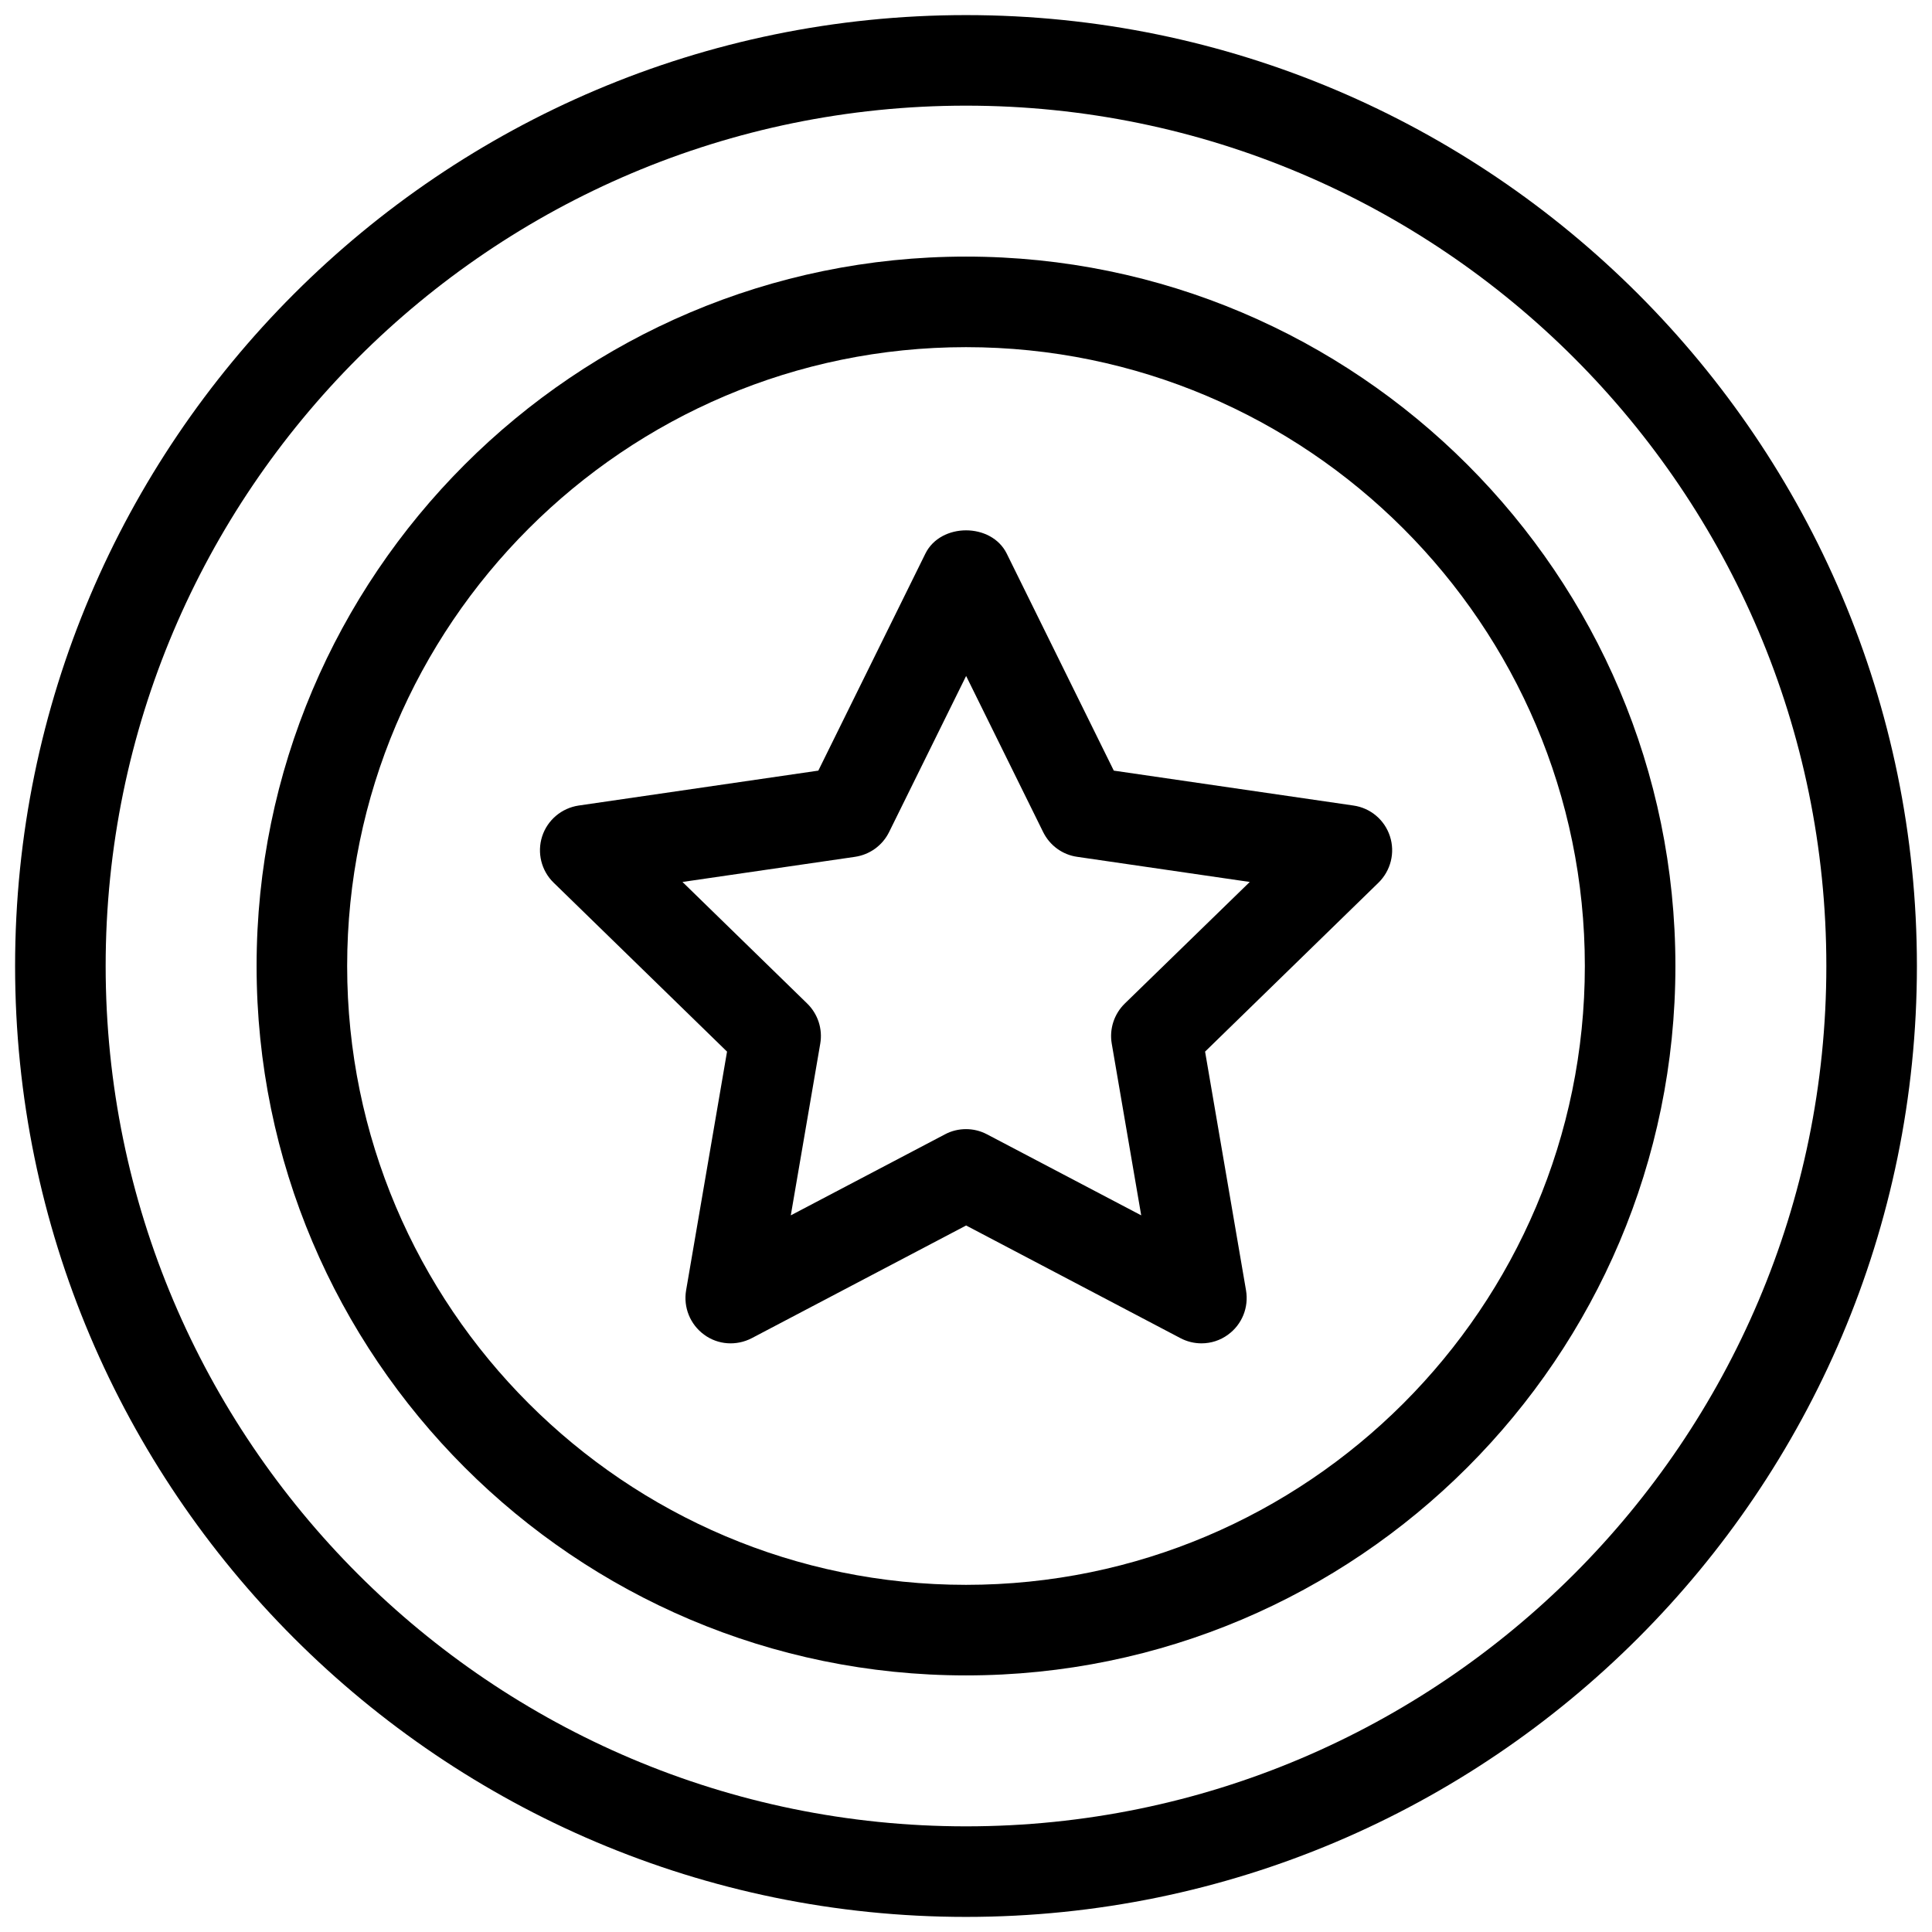 <svg id="&#x421;&#x43B;&#x43E;&#x439;_1" enable-background="new 0 0 16 16" viewBox="0 0 16 16" xmlns="http://www.w3.org/2000/svg"><g fill="rgb(0,0,0)"><path d="m8 .125c-4.342 0-7.875 3.533-7.875 7.875s3.533 7.875 7.875 7.875 7.875-3.533 7.875-7.875-3.533-7.875-7.875-7.875zm0 15c-3.929 0-7.125-3.196-7.125-7.125s3.196-7.125 7.125-7.125 7.125 3.196 7.125 7.125-3.196 7.125-7.125 7.125z"/><path d="m8 2.125c-3.239 0-5.875 2.636-5.875 5.875s2.636 5.875 5.875 5.875 5.875-2.636 5.875-5.875-2.636-5.875-5.875-5.875zm0 11c-2.826 0-5.125-2.299-5.125-5.125s2.299-5.125 5.125-5.125 5.125 2.299 5.125 5.125-2.299 5.125-5.125 5.125z"/><path d="m11.208 6.671-1.984-.289-.887-1.798c-.127-.256-.546-.256-.673 0l-.887 1.798-1.984.289c-.142.021-.259.12-.303.255-.044.136-.007.285.095.384l1.436 1.399-.339 1.977c-.024.141.034.283.149.367.115.085.268.095.395.029l1.775-.933 1.775.933c.055.029.115.043.174.043.078 0 .155-.024.22-.072.116-.084.173-.226.149-.367l-.339-1.977 1.436-1.399c.102-.1.139-.249.095-.384-.044-.136-.161-.235-.303-.255zm-1.893 1.64c-.088.086-.129.21-.108.332l.244 1.422-1.277-.671c-.055-.029-.114-.043-.174-.043s-.12.014-.174.043l-1.277.671.244-1.422c.021-.122-.02-.246-.108-.332l-1.033-1.007 1.428-.208c.123-.018.228-.094.283-.205l.638-1.293.638 1.293c.055.111.16.188.283.205l1.428.208z"/></g></svg>